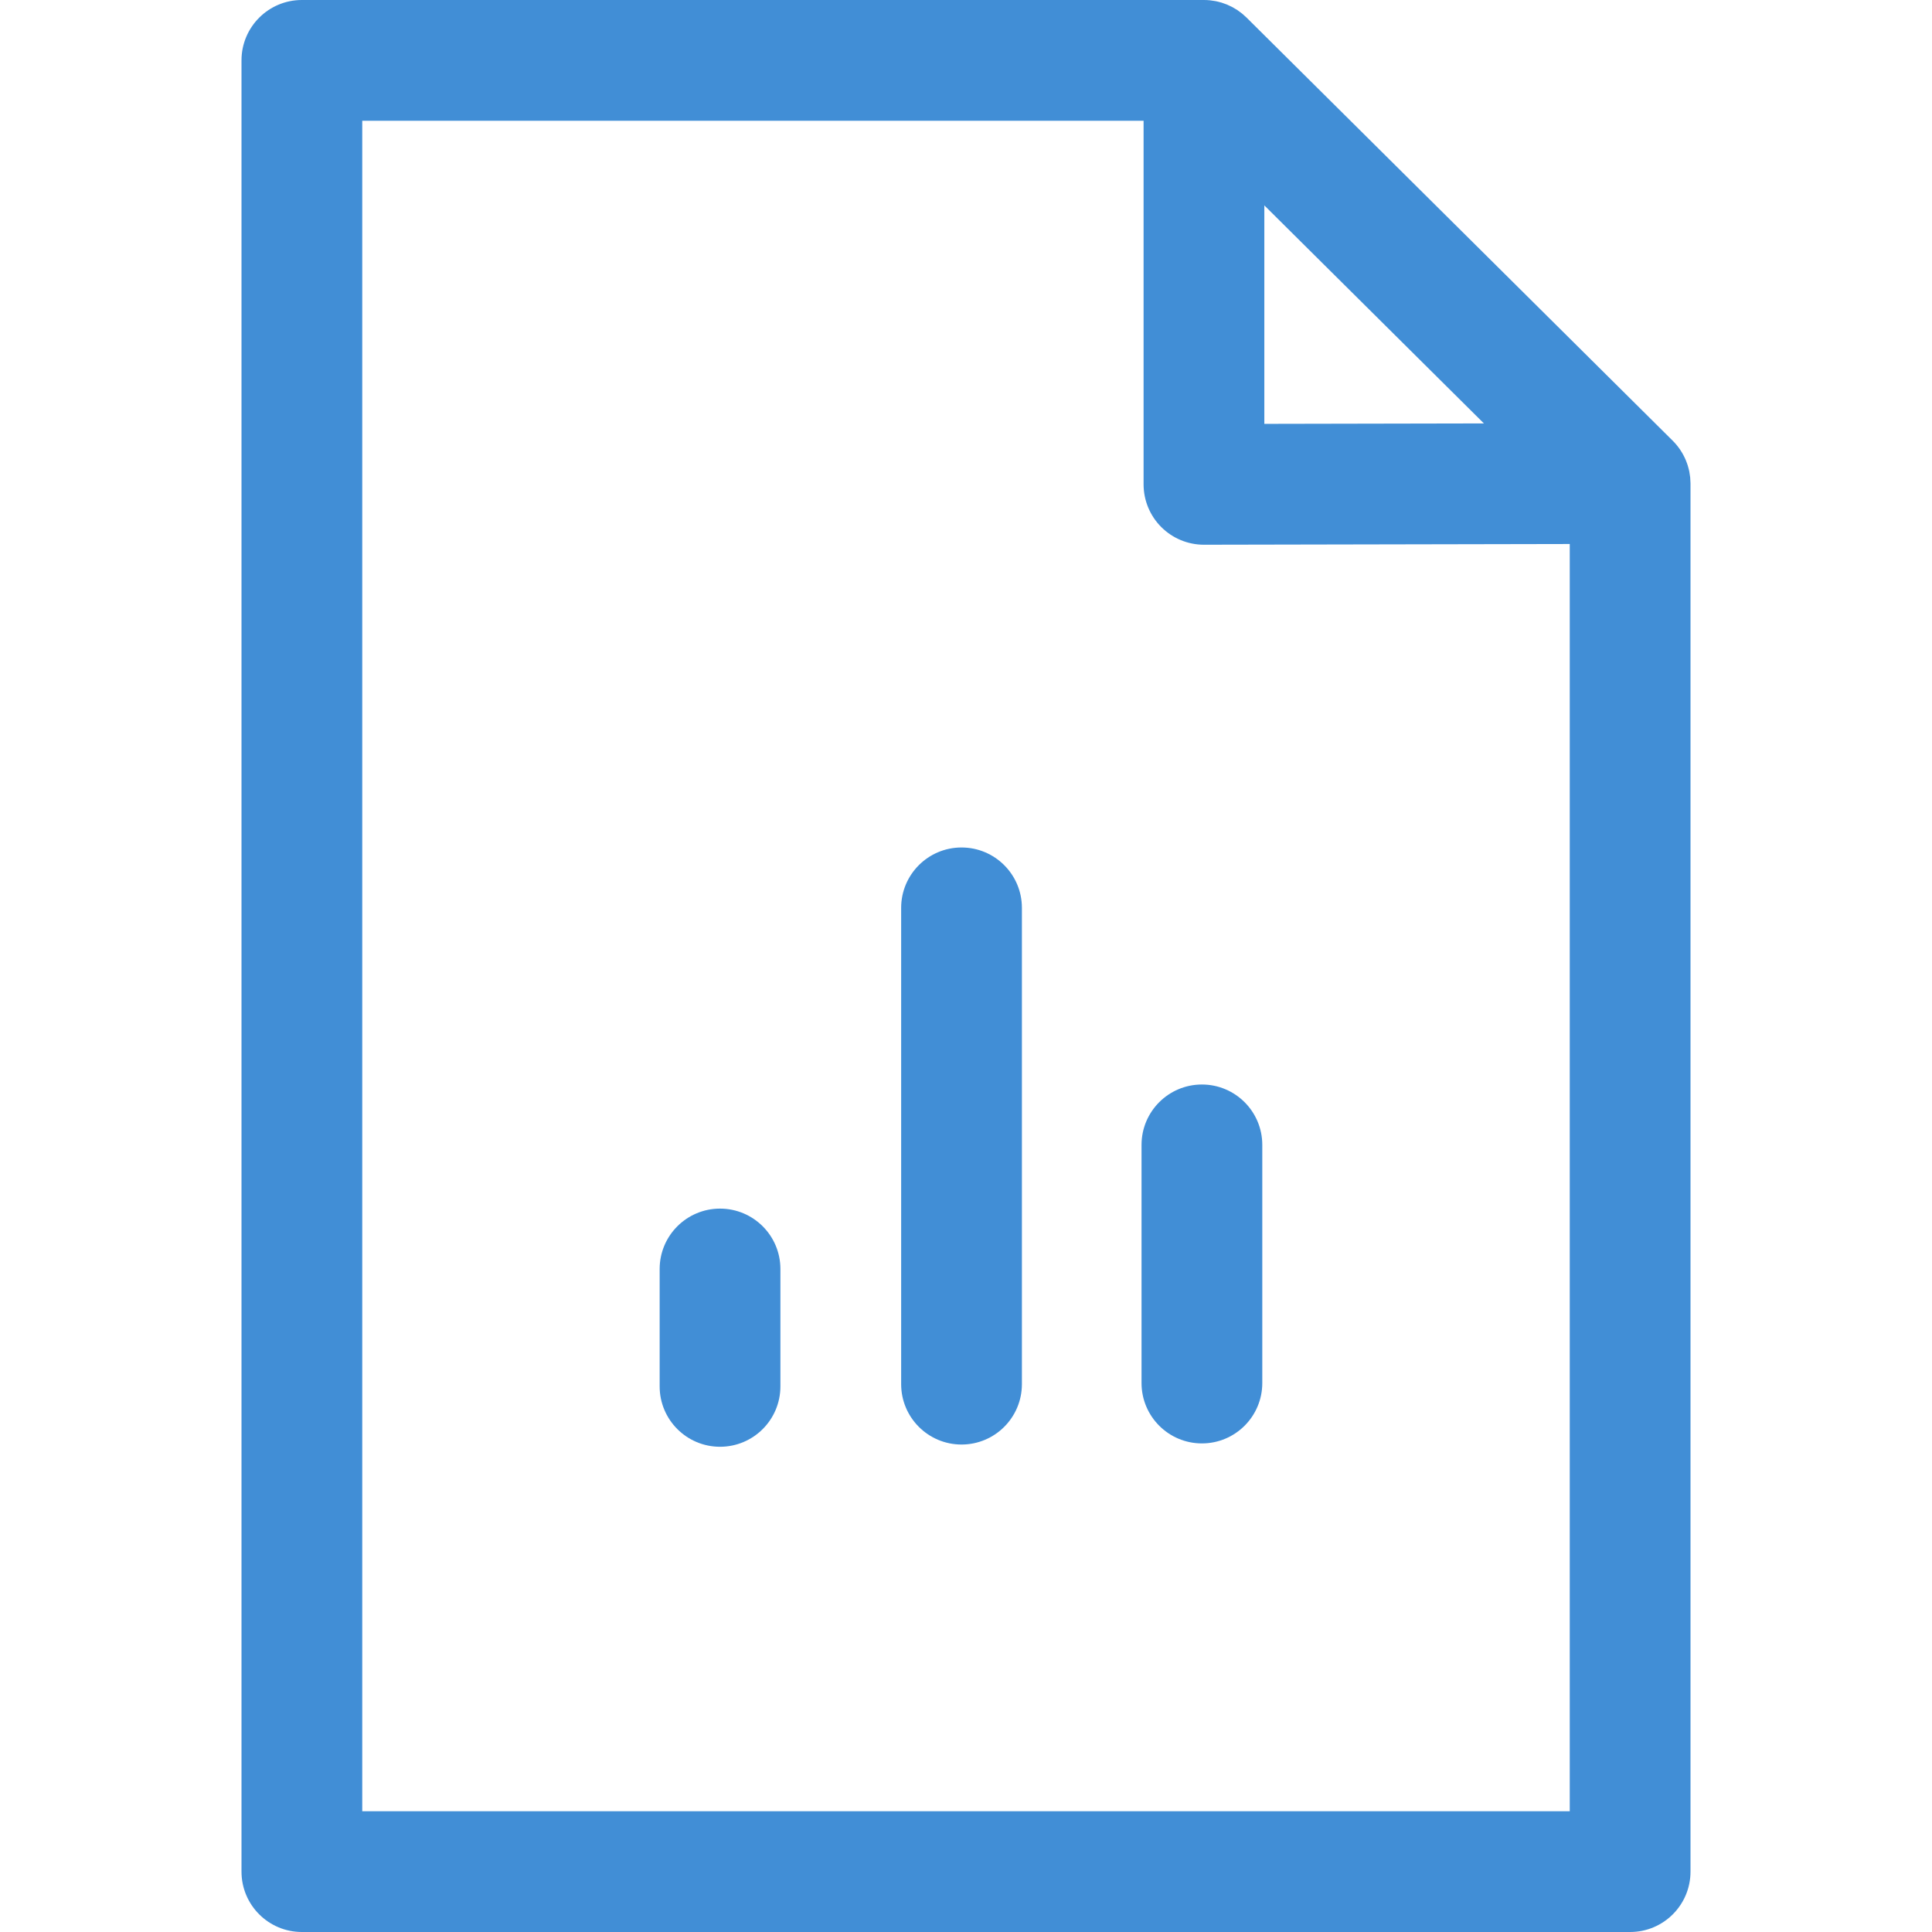 <?xml version="1.0" encoding="utf-8"?>
<!-- Generator: Adobe Illustrator 20.1.0, SVG Export Plug-In . SVG Version: 6.00 Build 0)  -->
<svg version="1.1" id="report" xmlns="http://www.w3.org/2000/svg" xmlns:xlink="http://www.w3.org/1999/xlink" x="0px" y="0px"
	 viewBox="0 0 512 512" enable-background="new 0 0 512 512" xml:space="preserve">
<g>
	<path fill="#418ED6" d="M190.815,320.296c-8.836,0-16,7.164-16,16v31.111c0,8.836,7.164,16,16,16c8.836,0,16-7.164,16-16v-31.111
		C206.815,327.46,199.651,320.296,190.815,320.296z"/>
	<path fill="#418ED6" d="M254.815,224.592c-8.836,0-16,7.164-16,16v126.223c0,8.836,7.164,16,16,16s16-7.164,16-16V240.592
		C270.815,231.756,263.651,224.592,254.815,224.592z"/>
	<path fill="#418ED6" d="M318.519,287.406c-8.836,0-16,7.164-16,16v63.112c0,8.836,7.164,16,16,16c8.836,0,16-7.164,16-16v-63.112
		C334.519,294.57,327.355,287.406,318.519,287.406z"/>
	<path fill="#418ED6" d="M448,128.106c0-0.196-0.023-0.387-0.03-0.581c-0.013-0.335-0.019-0.671-0.053-1.003
		c-0.038-0.381-0.104-0.752-0.169-1.124c-0.025-0.143-0.038-0.288-0.066-0.429c-0.092-0.46-0.211-0.909-0.342-1.354
		c-0.016-0.053-0.025-0.108-0.042-0.161c-0.144-0.469-0.311-0.928-0.496-1.378c-0.013-0.031-0.022-0.064-0.035-0.095
		c-0.185-0.444-0.394-0.876-0.617-1.3c-0.02-0.039-0.036-0.08-0.057-0.118c-0.221-0.411-0.464-0.808-0.719-1.196
		c-0.032-0.049-0.059-0.102-0.092-0.151c-0.283-0.42-0.585-0.825-0.906-1.216c-0.012-0.014-0.021-0.03-0.033-0.044
		c-0.334-0.405-0.688-0.792-1.059-1.162c-0.004-0.004-0.007-0.008-0.011-0.012L330.334,4.646c-0.136-0.135-0.286-0.253-0.426-0.383
		c-0.234-0.217-0.465-0.437-0.711-0.64c-0.151-0.123-0.312-0.231-0.466-0.349c-0.261-0.199-0.519-0.4-0.792-0.583
		c-0.133-0.089-0.273-0.164-0.408-0.248c-0.308-0.193-0.615-0.385-0.936-0.557c-0.107-0.057-0.219-0.103-0.327-0.157
		c-0.357-0.181-0.716-0.358-1.088-0.512c-0.084-0.035-0.172-0.061-0.257-0.094c-0.397-0.157-0.798-0.306-1.21-0.431
		c-0.09-0.027-0.182-0.044-0.273-0.07c-0.407-0.116-0.817-0.226-1.236-0.309c-0.164-0.033-0.331-0.048-0.496-0.076
		c-0.349-0.058-0.696-0.121-1.052-0.156C320.127,0.028,319.595,0,319.061,0H80c-8.836,0-16,7.164-16,16v480c0,8.837,7.164,16,16,16
		h352c8.837,0,16-7.163,16-16V128.137c0-0.005-0.001-0.01-0.001-0.015C447.999,128.116,448,128.111,448,128.106z M335.061,54.434
		l58.193,57.779l-58.193,0.114V54.434z M96,480V32h207.061v96.359c0,4.249,1.69,8.323,4.697,11.325
		c3,2.994,7.065,4.675,11.303,4.675c0.01,0,0.021,0,0.031,0l96.908-0.19V480H96z"/>
</g>
</svg>
